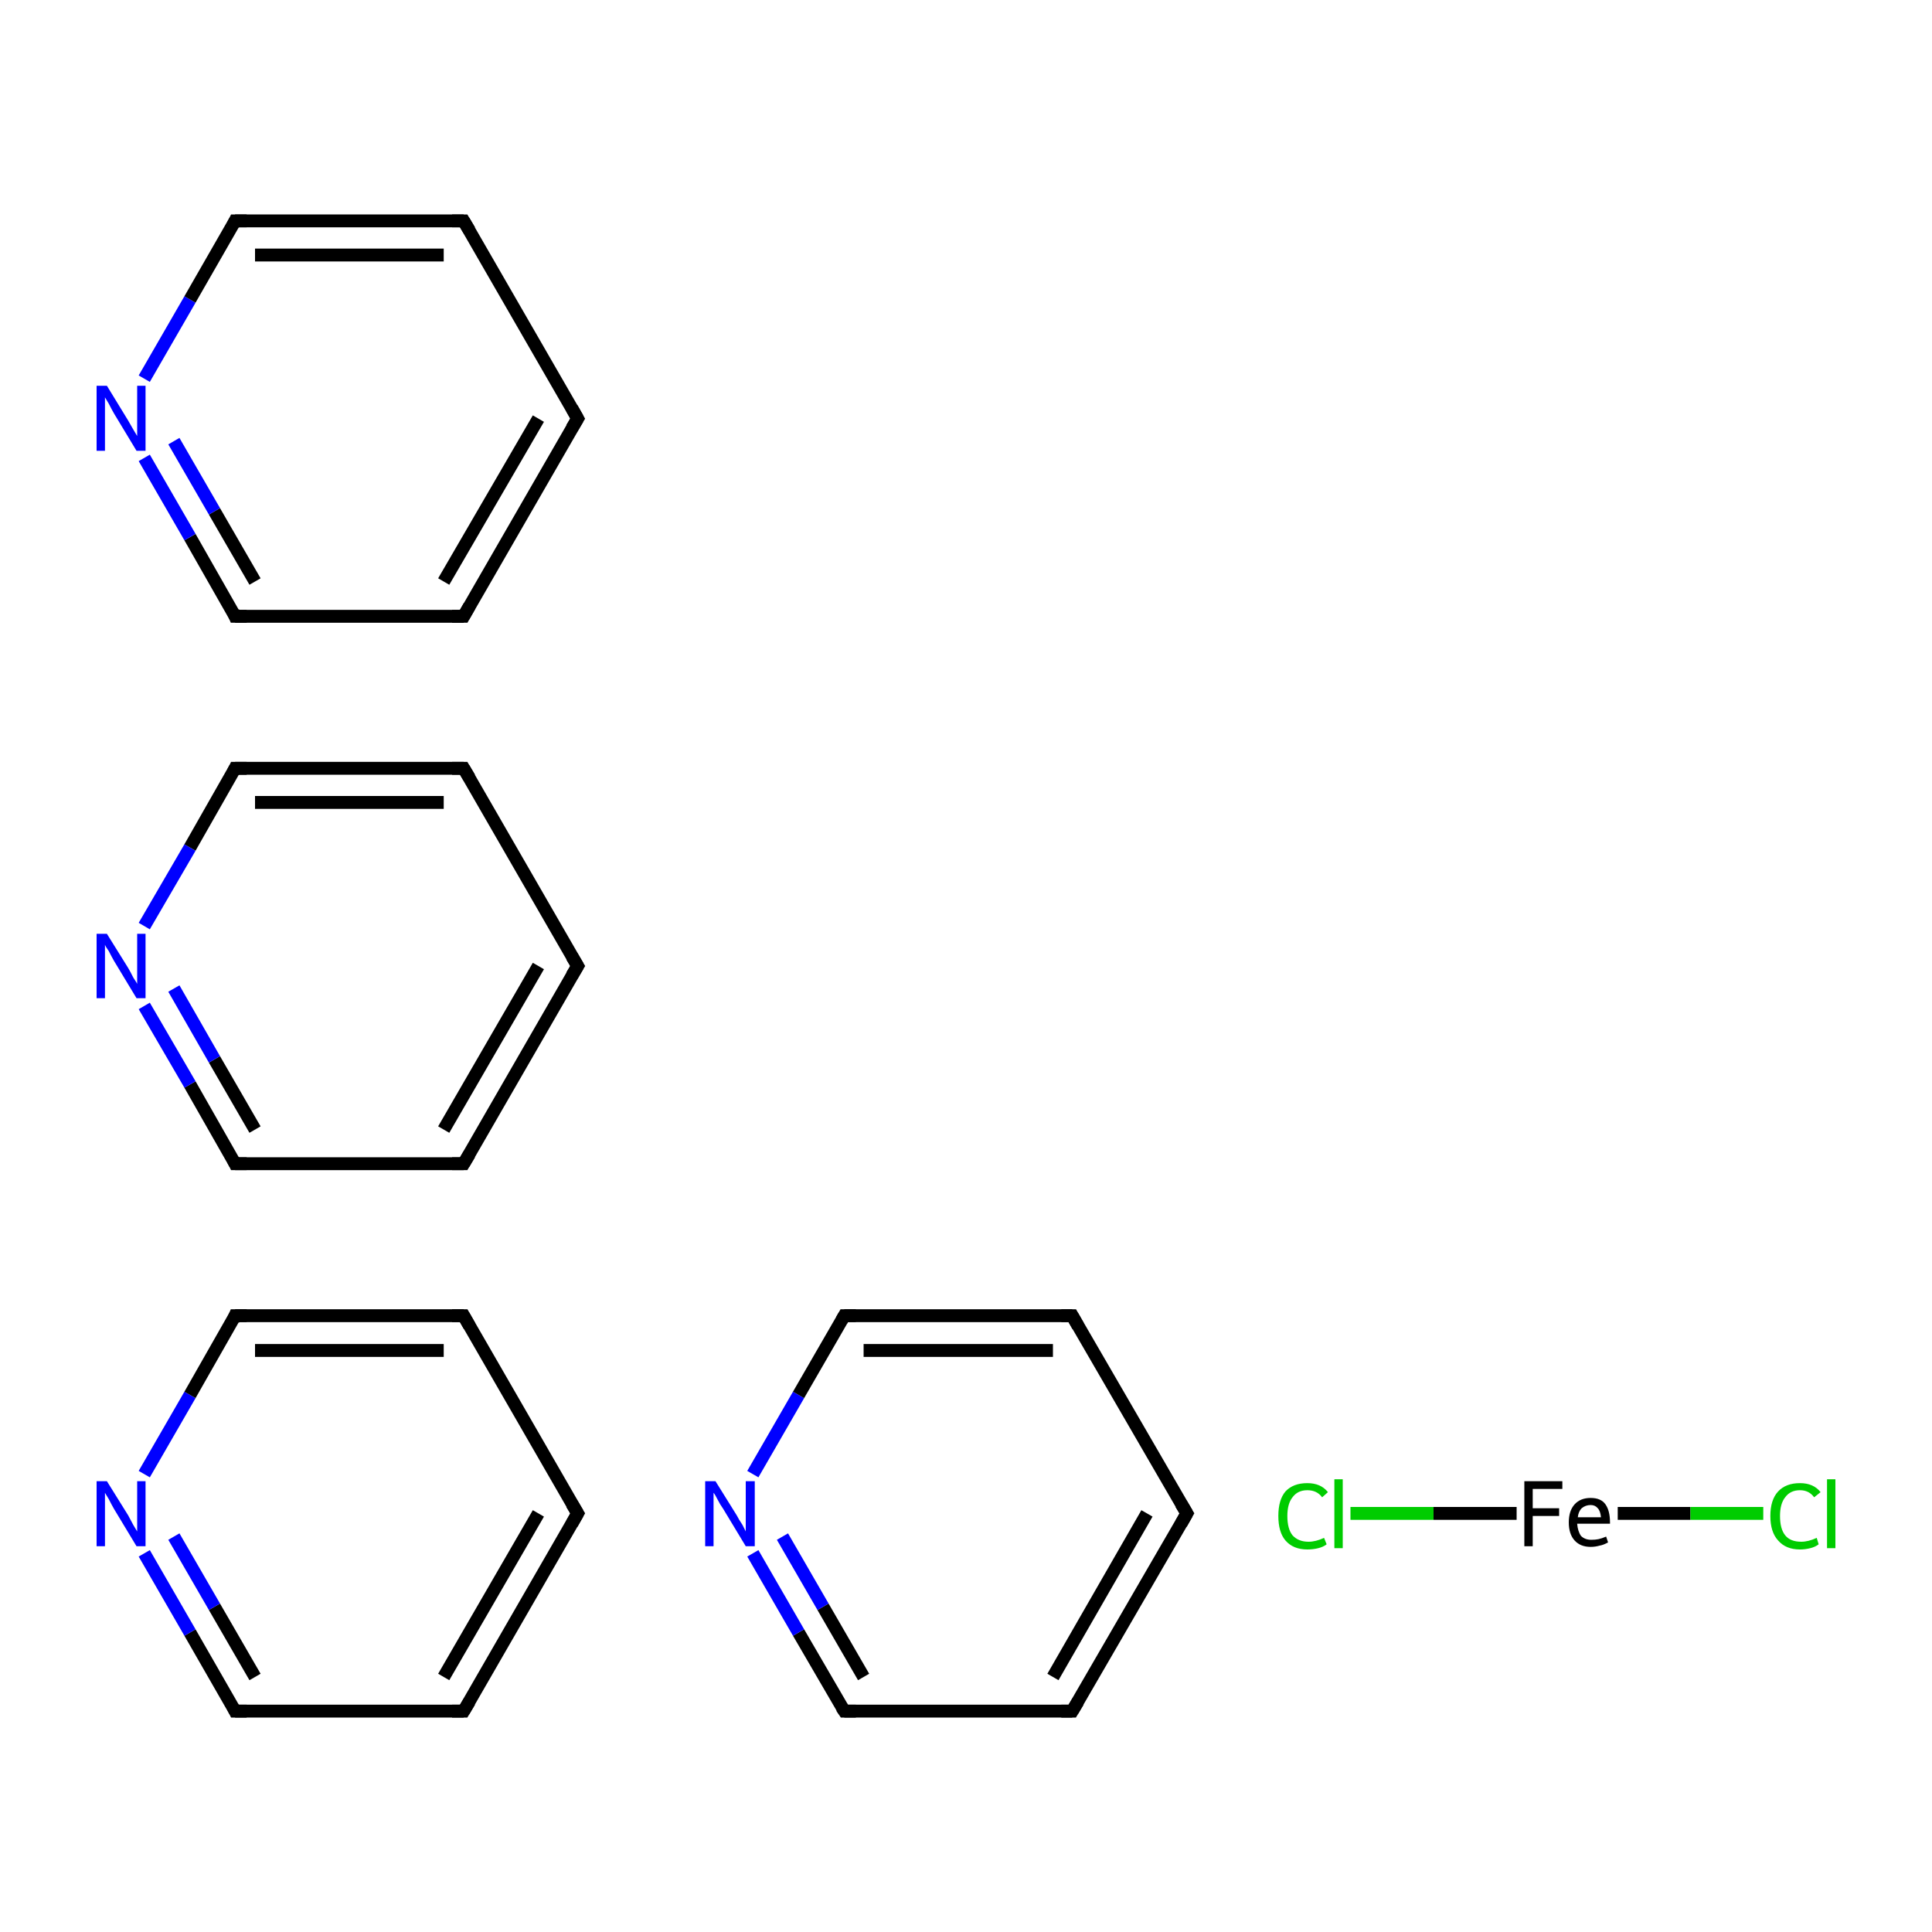 <?xml version='1.0' encoding='iso-8859-1'?>
<svg version='1.1' baseProfile='full'
              xmlns='http://www.w3.org/2000/svg'
                      xmlns:rdkit='http://www.rdkit.org/xml'
                      xmlns:xlink='http://www.w3.org/1999/xlink'
                  xml:space='preserve'
width='300px' height='300px' viewBox='0 0 300 300'>
<!-- END OF HEADER -->
<rect style='opacity:1.0;fill:#FFFFFF;stroke:none' width='300.0' height='300.0' x='0.0' y='0.0'> </rect>
<path class='bond-0 atom-0 atom-1' d='M 89.7,235.0 L 72.0,265.7' style='fill:none;fill-rule:evenodd;stroke:#000000;stroke-width:2.0px;stroke-linecap:butt;stroke-linejoin:miter;stroke-opacity:1' />
<path class='bond-0 atom-0 atom-1' d='M 83.6,235.0 L 68.9,260.4' style='fill:none;fill-rule:evenodd;stroke:#000000;stroke-width:2.0px;stroke-linecap:butt;stroke-linejoin:miter;stroke-opacity:1' />
<path class='bond-1 atom-1 atom-2' d='M 72.0,265.7 L 36.5,265.7' style='fill:none;fill-rule:evenodd;stroke:#000000;stroke-width:2.0px;stroke-linecap:butt;stroke-linejoin:miter;stroke-opacity:1' />
<path class='bond-2 atom-2 atom-3' d='M 36.5,265.7 L 29.5,253.5' style='fill:none;fill-rule:evenodd;stroke:#000000;stroke-width:2.0px;stroke-linecap:butt;stroke-linejoin:miter;stroke-opacity:1' />
<path class='bond-2 atom-2 atom-3' d='M 29.5,253.5 L 22.4,241.2' style='fill:none;fill-rule:evenodd;stroke:#0000FF;stroke-width:2.0px;stroke-linecap:butt;stroke-linejoin:miter;stroke-opacity:1' />
<path class='bond-2 atom-2 atom-3' d='M 39.6,260.4 L 33.3,249.5' style='fill:none;fill-rule:evenodd;stroke:#000000;stroke-width:2.0px;stroke-linecap:butt;stroke-linejoin:miter;stroke-opacity:1' />
<path class='bond-2 atom-2 atom-3' d='M 33.3,249.5 L 27.0,238.6' style='fill:none;fill-rule:evenodd;stroke:#0000FF;stroke-width:2.0px;stroke-linecap:butt;stroke-linejoin:miter;stroke-opacity:1' />
<path class='bond-3 atom-3 atom-4' d='M 22.4,228.9 L 29.5,216.6' style='fill:none;fill-rule:evenodd;stroke:#0000FF;stroke-width:2.0px;stroke-linecap:butt;stroke-linejoin:miter;stroke-opacity:1' />
<path class='bond-3 atom-3 atom-4' d='M 29.5,216.6 L 36.5,204.3' style='fill:none;fill-rule:evenodd;stroke:#000000;stroke-width:2.0px;stroke-linecap:butt;stroke-linejoin:miter;stroke-opacity:1' />
<path class='bond-4 atom-4 atom-5' d='M 36.5,204.3 L 72.0,204.3' style='fill:none;fill-rule:evenodd;stroke:#000000;stroke-width:2.0px;stroke-linecap:butt;stroke-linejoin:miter;stroke-opacity:1' />
<path class='bond-4 atom-4 atom-5' d='M 39.6,209.7 L 68.9,209.7' style='fill:none;fill-rule:evenodd;stroke:#000000;stroke-width:2.0px;stroke-linecap:butt;stroke-linejoin:miter;stroke-opacity:1' />
<path class='bond-5 atom-6 atom-7' d='M 89.7,150.0 L 72.0,180.7' style='fill:none;fill-rule:evenodd;stroke:#000000;stroke-width:2.0px;stroke-linecap:butt;stroke-linejoin:miter;stroke-opacity:1' />
<path class='bond-5 atom-6 atom-7' d='M 83.6,150.0 L 68.9,175.4' style='fill:none;fill-rule:evenodd;stroke:#000000;stroke-width:2.0px;stroke-linecap:butt;stroke-linejoin:miter;stroke-opacity:1' />
<path class='bond-6 atom-7 atom-8' d='M 72.0,180.7 L 36.5,180.7' style='fill:none;fill-rule:evenodd;stroke:#000000;stroke-width:2.0px;stroke-linecap:butt;stroke-linejoin:miter;stroke-opacity:1' />
<path class='bond-7 atom-8 atom-9' d='M 36.5,180.7 L 29.5,168.4' style='fill:none;fill-rule:evenodd;stroke:#000000;stroke-width:2.0px;stroke-linecap:butt;stroke-linejoin:miter;stroke-opacity:1' />
<path class='bond-7 atom-8 atom-9' d='M 29.5,168.4 L 22.4,156.2' style='fill:none;fill-rule:evenodd;stroke:#0000FF;stroke-width:2.0px;stroke-linecap:butt;stroke-linejoin:miter;stroke-opacity:1' />
<path class='bond-7 atom-8 atom-9' d='M 39.6,175.4 L 33.3,164.5' style='fill:none;fill-rule:evenodd;stroke:#000000;stroke-width:2.0px;stroke-linecap:butt;stroke-linejoin:miter;stroke-opacity:1' />
<path class='bond-7 atom-8 atom-9' d='M 33.3,164.5 L 27.0,153.5' style='fill:none;fill-rule:evenodd;stroke:#0000FF;stroke-width:2.0px;stroke-linecap:butt;stroke-linejoin:miter;stroke-opacity:1' />
<path class='bond-8 atom-9 atom-10' d='M 22.4,143.8 L 29.5,131.6' style='fill:none;fill-rule:evenodd;stroke:#0000FF;stroke-width:2.0px;stroke-linecap:butt;stroke-linejoin:miter;stroke-opacity:1' />
<path class='bond-8 atom-9 atom-10' d='M 29.5,131.6 L 36.5,119.3' style='fill:none;fill-rule:evenodd;stroke:#000000;stroke-width:2.0px;stroke-linecap:butt;stroke-linejoin:miter;stroke-opacity:1' />
<path class='bond-9 atom-10 atom-11' d='M 36.5,119.3 L 72.0,119.3' style='fill:none;fill-rule:evenodd;stroke:#000000;stroke-width:2.0px;stroke-linecap:butt;stroke-linejoin:miter;stroke-opacity:1' />
<path class='bond-9 atom-10 atom-11' d='M 39.6,124.6 L 68.9,124.6' style='fill:none;fill-rule:evenodd;stroke:#000000;stroke-width:2.0px;stroke-linecap:butt;stroke-linejoin:miter;stroke-opacity:1' />
<path class='bond-10 atom-12 atom-13' d='M 184.3,235.0 L 166.5,265.7' style='fill:none;fill-rule:evenodd;stroke:#000000;stroke-width:2.0px;stroke-linecap:butt;stroke-linejoin:miter;stroke-opacity:1' />
<path class='bond-10 atom-12 atom-13' d='M 178.1,235.0 L 163.5,260.4' style='fill:none;fill-rule:evenodd;stroke:#000000;stroke-width:2.0px;stroke-linecap:butt;stroke-linejoin:miter;stroke-opacity:1' />
<path class='bond-11 atom-13 atom-14' d='M 166.5,265.7 L 131.1,265.7' style='fill:none;fill-rule:evenodd;stroke:#000000;stroke-width:2.0px;stroke-linecap:butt;stroke-linejoin:miter;stroke-opacity:1' />
<path class='bond-12 atom-14 atom-15' d='M 131.1,265.7 L 124.0,253.5' style='fill:none;fill-rule:evenodd;stroke:#000000;stroke-width:2.0px;stroke-linecap:butt;stroke-linejoin:miter;stroke-opacity:1' />
<path class='bond-12 atom-14 atom-15' d='M 124.0,253.5 L 116.9,241.2' style='fill:none;fill-rule:evenodd;stroke:#0000FF;stroke-width:2.0px;stroke-linecap:butt;stroke-linejoin:miter;stroke-opacity:1' />
<path class='bond-12 atom-14 atom-15' d='M 134.1,260.4 L 127.8,249.5' style='fill:none;fill-rule:evenodd;stroke:#000000;stroke-width:2.0px;stroke-linecap:butt;stroke-linejoin:miter;stroke-opacity:1' />
<path class='bond-12 atom-14 atom-15' d='M 127.8,249.5 L 121.5,238.6' style='fill:none;fill-rule:evenodd;stroke:#0000FF;stroke-width:2.0px;stroke-linecap:butt;stroke-linejoin:miter;stroke-opacity:1' />
<path class='bond-13 atom-15 atom-16' d='M 116.9,228.9 L 124.0,216.6' style='fill:none;fill-rule:evenodd;stroke:#0000FF;stroke-width:2.0px;stroke-linecap:butt;stroke-linejoin:miter;stroke-opacity:1' />
<path class='bond-13 atom-15 atom-16' d='M 124.0,216.6 L 131.1,204.3' style='fill:none;fill-rule:evenodd;stroke:#000000;stroke-width:2.0px;stroke-linecap:butt;stroke-linejoin:miter;stroke-opacity:1' />
<path class='bond-14 atom-16 atom-17' d='M 131.1,204.3 L 166.5,204.3' style='fill:none;fill-rule:evenodd;stroke:#000000;stroke-width:2.0px;stroke-linecap:butt;stroke-linejoin:miter;stroke-opacity:1' />
<path class='bond-14 atom-16 atom-17' d='M 134.1,209.7 L 163.5,209.7' style='fill:none;fill-rule:evenodd;stroke:#000000;stroke-width:2.0px;stroke-linecap:butt;stroke-linejoin:miter;stroke-opacity:1' />
<path class='bond-15 atom-18 atom-19' d='M 89.7,65.0 L 72.0,95.7' style='fill:none;fill-rule:evenodd;stroke:#000000;stroke-width:2.0px;stroke-linecap:butt;stroke-linejoin:miter;stroke-opacity:1' />
<path class='bond-15 atom-18 atom-19' d='M 83.6,65.0 L 68.9,90.3' style='fill:none;fill-rule:evenodd;stroke:#000000;stroke-width:2.0px;stroke-linecap:butt;stroke-linejoin:miter;stroke-opacity:1' />
<path class='bond-16 atom-19 atom-20' d='M 72.0,95.7 L 36.5,95.7' style='fill:none;fill-rule:evenodd;stroke:#000000;stroke-width:2.0px;stroke-linecap:butt;stroke-linejoin:miter;stroke-opacity:1' />
<path class='bond-17 atom-20 atom-21' d='M 36.5,95.7 L 29.5,83.4' style='fill:none;fill-rule:evenodd;stroke:#000000;stroke-width:2.0px;stroke-linecap:butt;stroke-linejoin:miter;stroke-opacity:1' />
<path class='bond-17 atom-20 atom-21' d='M 29.5,83.4 L 22.4,71.1' style='fill:none;fill-rule:evenodd;stroke:#0000FF;stroke-width:2.0px;stroke-linecap:butt;stroke-linejoin:miter;stroke-opacity:1' />
<path class='bond-17 atom-20 atom-21' d='M 39.6,90.3 L 33.3,79.4' style='fill:none;fill-rule:evenodd;stroke:#000000;stroke-width:2.0px;stroke-linecap:butt;stroke-linejoin:miter;stroke-opacity:1' />
<path class='bond-17 atom-20 atom-21' d='M 33.3,79.4 L 27.0,68.5' style='fill:none;fill-rule:evenodd;stroke:#0000FF;stroke-width:2.0px;stroke-linecap:butt;stroke-linejoin:miter;stroke-opacity:1' />
<path class='bond-18 atom-21 atom-22' d='M 22.4,58.8 L 29.5,46.5' style='fill:none;fill-rule:evenodd;stroke:#0000FF;stroke-width:2.0px;stroke-linecap:butt;stroke-linejoin:miter;stroke-opacity:1' />
<path class='bond-18 atom-21 atom-22' d='M 29.5,46.5 L 36.5,34.3' style='fill:none;fill-rule:evenodd;stroke:#000000;stroke-width:2.0px;stroke-linecap:butt;stroke-linejoin:miter;stroke-opacity:1' />
<path class='bond-19 atom-22 atom-23' d='M 36.5,34.3 L 72.0,34.3' style='fill:none;fill-rule:evenodd;stroke:#000000;stroke-width:2.0px;stroke-linecap:butt;stroke-linejoin:miter;stroke-opacity:1' />
<path class='bond-19 atom-22 atom-23' d='M 39.6,39.6 L 68.9,39.6' style='fill:none;fill-rule:evenodd;stroke:#000000;stroke-width:2.0px;stroke-linecap:butt;stroke-linejoin:miter;stroke-opacity:1' />
<path class='bond-20 atom-24 atom-25' d='M 209.7,235.0 L 222.6,235.0' style='fill:none;fill-rule:evenodd;stroke:#00CC00;stroke-width:2.0px;stroke-linecap:butt;stroke-linejoin:miter;stroke-opacity:1' />
<path class='bond-20 atom-24 atom-25' d='M 222.6,235.0 L 235.5,235.0' style='fill:none;fill-rule:evenodd;stroke:#000000;stroke-width:2.0px;stroke-linecap:butt;stroke-linejoin:miter;stroke-opacity:1' />
<path class='bond-21 atom-25 atom-26' d='M 251.2,235.0 L 262.5,235.0' style='fill:none;fill-rule:evenodd;stroke:#000000;stroke-width:2.0px;stroke-linecap:butt;stroke-linejoin:miter;stroke-opacity:1' />
<path class='bond-21 atom-25 atom-26' d='M 262.5,235.0 L 273.8,235.0' style='fill:none;fill-rule:evenodd;stroke:#00CC00;stroke-width:2.0px;stroke-linecap:butt;stroke-linejoin:miter;stroke-opacity:1' />
<path class='bond-22 atom-5 atom-0' d='M 72.0,204.3 L 89.7,235.0' style='fill:none;fill-rule:evenodd;stroke:#000000;stroke-width:2.0px;stroke-linecap:butt;stroke-linejoin:miter;stroke-opacity:1' />
<path class='bond-23 atom-11 atom-6' d='M 72.0,119.3 L 89.7,150.0' style='fill:none;fill-rule:evenodd;stroke:#000000;stroke-width:2.0px;stroke-linecap:butt;stroke-linejoin:miter;stroke-opacity:1' />
<path class='bond-24 atom-17 atom-12' d='M 166.5,204.3 L 184.3,235.0' style='fill:none;fill-rule:evenodd;stroke:#000000;stroke-width:2.0px;stroke-linecap:butt;stroke-linejoin:miter;stroke-opacity:1' />
<path class='bond-25 atom-23 atom-18' d='M 72.0,34.3 L 89.7,65.0' style='fill:none;fill-rule:evenodd;stroke:#000000;stroke-width:2.0px;stroke-linecap:butt;stroke-linejoin:miter;stroke-opacity:1' />
<path d='M 88.8,236.6 L 89.7,235.0 L 88.8,233.5' style='fill:none;stroke:#000000;stroke-width:2.0px;stroke-linecap:butt;stroke-linejoin:miter;stroke-miterlimit:10;stroke-opacity:1;' />
<path d='M 72.9,264.2 L 72.0,265.7 L 70.2,265.7' style='fill:none;stroke:#000000;stroke-width:2.0px;stroke-linecap:butt;stroke-linejoin:miter;stroke-miterlimit:10;stroke-opacity:1;' />
<path d='M 38.3,265.7 L 36.5,265.7 L 36.2,265.1' style='fill:none;stroke:#000000;stroke-width:2.0px;stroke-linecap:butt;stroke-linejoin:miter;stroke-miterlimit:10;stroke-opacity:1;' />
<path d='M 36.2,205.0 L 36.5,204.3 L 38.3,204.3' style='fill:none;stroke:#000000;stroke-width:2.0px;stroke-linecap:butt;stroke-linejoin:miter;stroke-miterlimit:10;stroke-opacity:1;' />
<path d='M 70.2,204.3 L 72.0,204.3 L 72.9,205.9' style='fill:none;stroke:#000000;stroke-width:2.0px;stroke-linecap:butt;stroke-linejoin:miter;stroke-miterlimit:10;stroke-opacity:1;' />
<path d='M 88.8,151.5 L 89.7,150.0 L 88.8,148.5' style='fill:none;stroke:#000000;stroke-width:2.0px;stroke-linecap:butt;stroke-linejoin:miter;stroke-miterlimit:10;stroke-opacity:1;' />
<path d='M 72.9,179.2 L 72.0,180.7 L 70.2,180.7' style='fill:none;stroke:#000000;stroke-width:2.0px;stroke-linecap:butt;stroke-linejoin:miter;stroke-miterlimit:10;stroke-opacity:1;' />
<path d='M 38.3,180.7 L 36.5,180.7 L 36.2,180.1' style='fill:none;stroke:#000000;stroke-width:2.0px;stroke-linecap:butt;stroke-linejoin:miter;stroke-miterlimit:10;stroke-opacity:1;' />
<path d='M 36.2,119.9 L 36.5,119.3 L 38.3,119.3' style='fill:none;stroke:#000000;stroke-width:2.0px;stroke-linecap:butt;stroke-linejoin:miter;stroke-miterlimit:10;stroke-opacity:1;' />
<path d='M 70.2,119.3 L 72.0,119.3 L 72.9,120.8' style='fill:none;stroke:#000000;stroke-width:2.0px;stroke-linecap:butt;stroke-linejoin:miter;stroke-miterlimit:10;stroke-opacity:1;' />
<path d='M 183.4,236.6 L 184.3,235.0 L 183.4,233.5' style='fill:none;stroke:#000000;stroke-width:2.0px;stroke-linecap:butt;stroke-linejoin:miter;stroke-miterlimit:10;stroke-opacity:1;' />
<path d='M 167.4,264.2 L 166.5,265.7 L 164.8,265.7' style='fill:none;stroke:#000000;stroke-width:2.0px;stroke-linecap:butt;stroke-linejoin:miter;stroke-miterlimit:10;stroke-opacity:1;' />
<path d='M 132.9,265.7 L 131.1,265.7 L 130.7,265.1' style='fill:none;stroke:#000000;stroke-width:2.0px;stroke-linecap:butt;stroke-linejoin:miter;stroke-miterlimit:10;stroke-opacity:1;' />
<path d='M 130.7,205.0 L 131.1,204.3 L 132.9,204.3' style='fill:none;stroke:#000000;stroke-width:2.0px;stroke-linecap:butt;stroke-linejoin:miter;stroke-miterlimit:10;stroke-opacity:1;' />
<path d='M 164.8,204.3 L 166.5,204.3 L 167.4,205.9' style='fill:none;stroke:#000000;stroke-width:2.0px;stroke-linecap:butt;stroke-linejoin:miter;stroke-miterlimit:10;stroke-opacity:1;' />
<path d='M 88.8,66.5 L 89.7,65.0 L 88.8,63.4' style='fill:none;stroke:#000000;stroke-width:2.0px;stroke-linecap:butt;stroke-linejoin:miter;stroke-miterlimit:10;stroke-opacity:1;' />
<path d='M 72.9,94.1 L 72.0,95.7 L 70.2,95.7' style='fill:none;stroke:#000000;stroke-width:2.0px;stroke-linecap:butt;stroke-linejoin:miter;stroke-miterlimit:10;stroke-opacity:1;' />
<path d='M 38.3,95.7 L 36.5,95.7 L 36.2,95.0' style='fill:none;stroke:#000000;stroke-width:2.0px;stroke-linecap:butt;stroke-linejoin:miter;stroke-miterlimit:10;stroke-opacity:1;' />
<path d='M 36.2,34.9 L 36.5,34.3 L 38.3,34.3' style='fill:none;stroke:#000000;stroke-width:2.0px;stroke-linecap:butt;stroke-linejoin:miter;stroke-miterlimit:10;stroke-opacity:1;' />
<path d='M 70.2,34.3 L 72.0,34.3 L 72.9,35.8' style='fill:none;stroke:#000000;stroke-width:2.0px;stroke-linecap:butt;stroke-linejoin:miter;stroke-miterlimit:10;stroke-opacity:1;' />
<path class='atom-3' d='M 16.6 230.0
L 19.9 235.3
Q 20.2 235.9, 20.7 236.8
Q 21.3 237.8, 21.3 237.8
L 21.3 230.0
L 22.6 230.0
L 22.6 240.1
L 21.2 240.1
L 17.7 234.3
Q 17.3 233.6, 16.9 232.8
Q 16.4 232.0, 16.3 231.8
L 16.3 240.1
L 15.0 240.1
L 15.0 230.0
L 16.6 230.0
' fill='#0000FF'/>
<path class='atom-9' d='M 16.6 145.0
L 19.9 150.3
Q 20.2 150.8, 20.7 151.8
Q 21.3 152.7, 21.3 152.8
L 21.3 145.0
L 22.6 145.0
L 22.6 155.0
L 21.2 155.0
L 17.7 149.2
Q 17.3 148.5, 16.9 147.7
Q 16.4 147.0, 16.3 146.7
L 16.3 155.0
L 15.0 155.0
L 15.0 145.0
L 16.6 145.0
' fill='#0000FF'/>
<path class='atom-15' d='M 111.1 230.0
L 114.4 235.3
Q 114.7 235.9, 115.3 236.8
Q 115.8 237.8, 115.8 237.8
L 115.8 230.0
L 117.2 230.0
L 117.2 240.1
L 115.8 240.1
L 112.3 234.3
Q 111.8 233.6, 111.4 232.8
Q 111.0 232.0, 110.8 231.8
L 110.8 240.1
L 109.5 240.1
L 109.5 230.0
L 111.1 230.0
' fill='#0000FF'/>
<path class='atom-21' d='M 16.6 59.9
L 19.9 65.3
Q 20.2 65.8, 20.7 66.7
Q 21.3 67.7, 21.3 67.7
L 21.3 59.9
L 22.6 59.9
L 22.6 70.0
L 21.2 70.0
L 17.7 64.2
Q 17.3 63.5, 16.9 62.7
Q 16.4 61.9, 16.3 61.7
L 16.3 70.0
L 15.0 70.0
L 15.0 59.9
L 16.6 59.9
' fill='#0000FF'/>
<path class='atom-24' d='M 198.5 235.4
Q 198.5 232.9, 199.6 231.6
Q 200.8 230.3, 203.0 230.3
Q 205.1 230.3, 206.2 231.7
L 205.3 232.5
Q 204.5 231.4, 203.0 231.4
Q 201.5 231.4, 200.7 232.5
Q 199.9 233.5, 199.9 235.4
Q 199.9 237.4, 200.7 238.4
Q 201.6 239.4, 203.2 239.4
Q 204.3 239.4, 205.6 238.8
L 206.0 239.8
Q 205.5 240.2, 204.7 240.4
Q 203.9 240.6, 203.0 240.6
Q 200.8 240.6, 199.6 239.2
Q 198.5 237.9, 198.5 235.4
' fill='#00CC00'/>
<path class='atom-24' d='M 207.2 229.7
L 208.5 229.7
L 208.5 240.4
L 207.2 240.4
L 207.2 229.7
' fill='#00CC00'/>
<path class='atom-25' d='M 236.7 230.0
L 242.6 230.0
L 242.6 231.2
L 238.0 231.2
L 238.0 234.2
L 242.1 234.2
L 242.1 235.4
L 238.0 235.4
L 238.0 240.1
L 236.7 240.1
L 236.7 230.0
' fill='#000000'/>
<path class='atom-25' d='M 243.6 236.4
Q 243.6 234.6, 244.5 233.6
Q 245.4 232.6, 247.0 232.6
Q 248.6 232.6, 249.3 233.6
Q 250.0 234.6, 250.0 236.4
L 250.0 236.6
L 244.9 236.6
Q 245.0 237.8, 245.5 238.5
Q 246.1 239.1, 247.1 239.1
Q 247.7 239.1, 248.2 239.0
Q 248.7 238.9, 249.4 238.6
L 249.7 239.5
Q 249.0 239.9, 248.4 240.0
Q 247.7 240.2, 247.0 240.2
Q 245.4 240.2, 244.5 239.2
Q 243.6 238.2, 243.6 236.4
M 247.0 233.7
Q 246.2 233.7, 245.6 234.2
Q 245.1 234.7, 245.0 235.6
L 248.6 235.6
Q 248.5 234.6, 248.1 234.2
Q 247.7 233.7, 247.0 233.7
' fill='#000000'/>
<path class='atom-26' d='M 274.9 235.4
Q 274.9 232.9, 276.1 231.6
Q 277.3 230.3, 279.5 230.3
Q 281.6 230.3, 282.7 231.7
L 281.7 232.5
Q 280.9 231.4, 279.5 231.4
Q 278.0 231.4, 277.2 232.5
Q 276.4 233.5, 276.4 235.4
Q 276.4 237.4, 277.2 238.4
Q 278.0 239.4, 279.7 239.4
Q 280.8 239.4, 282.1 238.8
L 282.4 239.8
Q 281.9 240.2, 281.1 240.4
Q 280.3 240.6, 279.5 240.6
Q 277.3 240.6, 276.1 239.2
Q 274.9 237.9, 274.9 235.4
' fill='#00CC00'/>
<path class='atom-26' d='M 283.7 229.7
L 285.0 229.7
L 285.0 240.4
L 283.7 240.4
L 283.7 229.7
' fill='#00CC00'/>
</svg>
